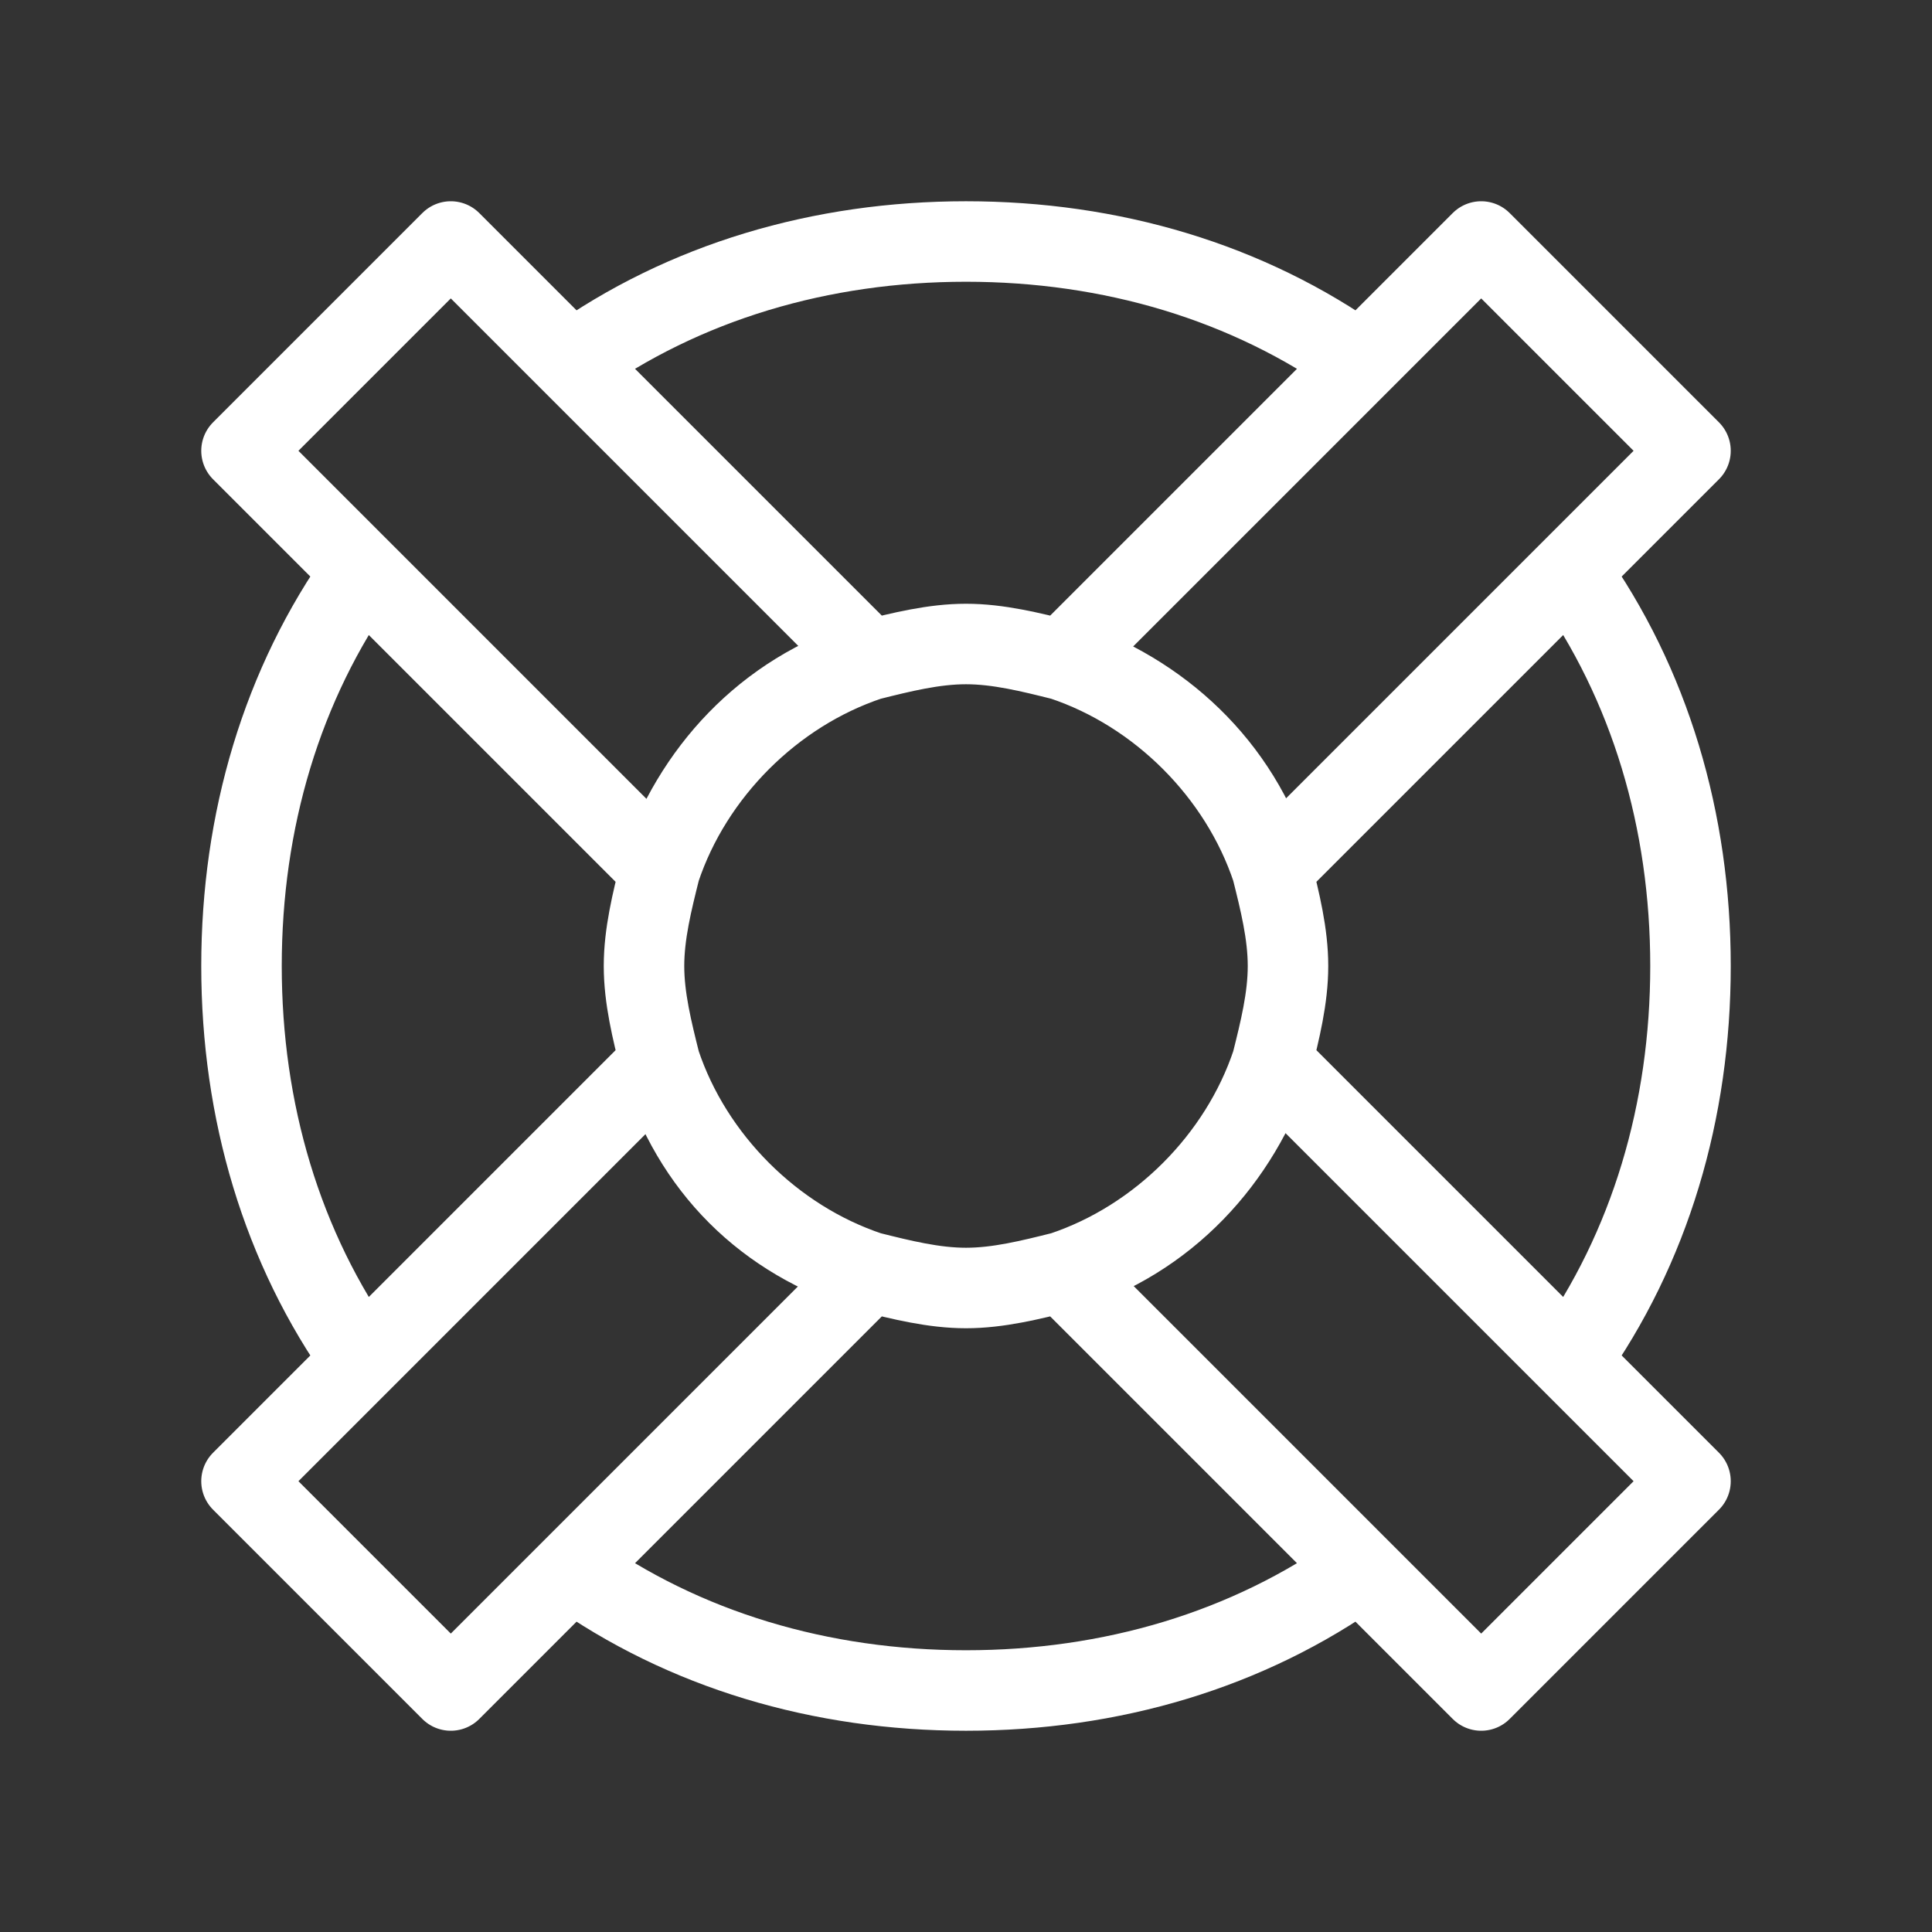 <svg fill="none" height="24" viewBox="0 0 24 24" width="24" xmlns="http://www.w3.org/2000/svg"><rect x="0" y="0" width="24" height="24" fill="#333333" stroke="none"/><path d="m8.2 13.2c-.1-.4-.2-.8-.2-1.2s.1-.8.2-1.2m0 2.4-3.7 3.7c-1-1.4-1.5-3.1-1.5-4.9s.5-3.5 1.5-4.9l3.7 3.7m0 2.4-5.2 5.2 2.6 2.6 5.2-5.2m-2.6-2.6c.4 1.3 1.3 2.2 2.6 2.6m-2.6-2.6c.4 1.2 1.4 2.2 2.6 2.6m-2.6-5-5.2-5.2 2.6-2.6 5.2 5.2m-2.6 2.6c.4-1.2 1.3-2.2 2.6-2.6m-2.6 2.6c.4-1.2 1.4-2.2 2.6-2.6m0 0-3.7-3.7c1.4-1 3.1-1.5 4.9-1.5s3.5.5 4.9 1.5m-6.1 3.7c.4-.1.8-.2 1.2-.2s.8.1 1.2.2m3.7-3.7-3.7 3.7m3.7-3.7 1.5-1.5 2.6 2.6-5.2 5.2m-2.6-2.6c1.2.4 2.2 1.4 2.6 2.6m-2.6-2.6c1.2.4 2.2 1.3 2.6 2.6m0 0 3.7-3.7c1 1.4 1.5 3.1 1.5 4.9s-.5 3.5-1.5 4.9l-3.7-3.7m0-2.4c.1.4.2.8.2 1.2s-.1.8-.2 1.2m0 0c-.4 1.2-1.4 2.2-2.6 2.6m2.6-2.6c-.4 1.2-1.3 2.2-2.6 2.6m2.6-2.6 5.2 5.2-2.6 2.6-1.5-1.5m-3.7-3.7 3.7 3.7m-3.7-3.7c-.4.1-.8.2-1.2.2s-.8-.1-1.2-.2m6.1 3.7c-1.4 1-3.1 1.5-4.9 1.5s-3.5-.5-4.9-1.5l3.7-3.7" stroke="#fff" stroke-linecap="round" stroke-linejoin="round"/></svg>